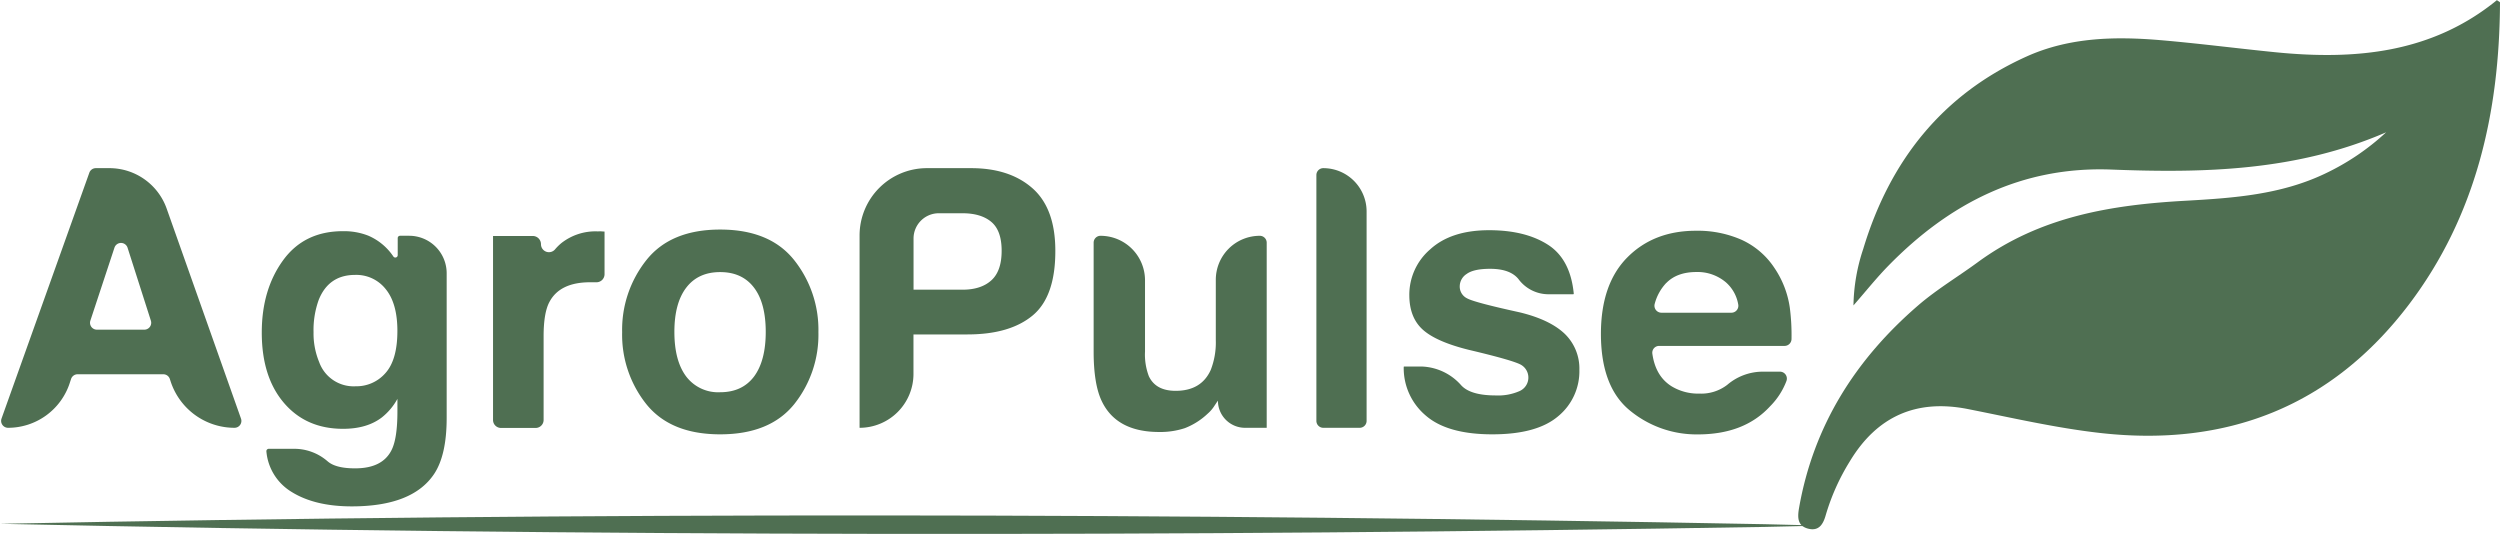 <svg xmlns="http://www.w3.org/2000/svg" viewBox="0 0 692.96 148"><defs><style>.cls-1{fill:#4f6f52;}</style></defs><g id="Layer_2" data-name="Layer 2"><g id="Layer_1-2" data-name="Layer 1"><path class="cls-1" d="M26.56,46.61h3.76A16.83,16.83,0,0,1,46.2,57.83L66.79,116A1.91,1.91,0,0,1,65,118.58h0a18.63,18.63,0,0,1-17.75-13l-.17-.52a1.9,1.9,0,0,0-1.82-1.32H21.51a1.9,1.9,0,0,0-1.81,1.31l-.37,1.12A18,18,0,0,1,2.24,118.58h0A1.92,1.92,0,0,1,.43,116L24.76,47.88A1.91,1.91,0,0,1,26.56,46.61Zm.31,44.77H40a1.91,1.91,0,0,0,1.82-2.5L35.36,68.67a1.91,1.91,0,0,0-3.64,0L25.05,88.87A1.91,1.91,0,0,0,26.87,91.38Z"/><path class="cls-1" d="M102.05,65.31a15.93,15.93,0,0,1,7,5.81.66.66,0,0,0,1.19-.38V66a.65.65,0,0,1,.65-.65h2.52a10.4,10.4,0,0,1,10.4,10.4v40.09q0,10.29-3.47,15.52-6,9-22.85,9-10.2,0-16.65-4a14.6,14.6,0,0,1-7-11.23.66.66,0,0,1,.66-.73h7a14.06,14.06,0,0,1,9,3.21l.37.31q2.25,1.91,7.57,1.9,7.52,0,10.06-5,1.67-3.23,1.66-10.84v-3.42a16.92,16.92,0,0,1-4.3,5.13q-4.14,3.18-10.79,3.17-10.24,0-16.38-7.2t-6.13-19.5q0-11.87,5.9-20t16.73-8.08A18.32,18.32,0,0,1,102.05,65.31Zm4.74,38.16q3.36-3.69,3.36-11.75,0-7.56-3.19-11.52a10.36,10.36,0,0,0-8.53-4q-7.29,0-10.07,6.88a24.55,24.55,0,0,0-1.45,9,20.66,20.66,0,0,0,1.55,8.26,10.14,10.14,0,0,0,10.12,6.73A10.65,10.65,0,0,0,106.79,103.47Z"/><path class="cls-1" d="M166.37,64.11l1.2.08V76a2.24,2.24,0,0,1-2.34,2.24h0c-.69,0-1.24,0-1.66,0q-8.4,0-11.28,5.47c-1.08,2-1.61,5.21-1.61,9.47v23.23a2.21,2.21,0,0,1-2.21,2.21h-9.6a2.21,2.21,0,0,1-2.21-2.21v-51h11a2.28,2.28,0,0,1,2.29,2.29h0a2.21,2.21,0,0,0,3.89,1.43,13.92,13.92,0,0,1,1.73-1.72,15.28,15.28,0,0,1,10.15-3.27Z"/><path class="cls-1" d="M220.11,112.07q-6.74,8.31-20.46,8.32t-20.46-8.32a30.83,30.83,0,0,1-6.74-20,31,31,0,0,1,6.74-20q6.74-8.45,20.46-8.44t20.46,8.44a31,31,0,0,1,6.74,20A30.83,30.83,0,0,1,220.11,112.07ZM209,104.38Q212.25,100,212.25,92T209,79.73q-3.28-4.31-9.38-4.31t-9.4,4.31q-3.3,4.32-3.29,12.31t3.29,12.34a11.11,11.11,0,0,0,9.4,4.34Q205.71,108.72,209,104.38Z"/><path class="cls-1" d="M286.25,87.43q-6.31,5.26-18.05,5.27h-15v10.94a14.94,14.94,0,0,1-14.94,14.94h0V65.27a18.66,18.66,0,0,1,18.66-18.66h12.25q10.68,0,17,5.56t6.35,17.24Q292.57,82.16,286.25,87.43ZM274.77,61.5q-2.85-2.39-8-2.39h-6.55a7,7,0,0,0-7,7V80.3h13.56q5.14,0,8-2.59c1.91-1.72,2.86-4.46,2.86-8.2S276.68,63.1,274.77,61.5Z"/><path class="cls-1" d="M305,65.36A12.34,12.34,0,0,1,317.38,77.7V97.44a16.9,16.9,0,0,0,1.06,6.83c1.27,2.71,3.74,4.06,7.44,4.06q7.1,0,9.71-5.77A20.85,20.85,0,0,0,337,94.31V77.55a12.19,12.19,0,0,1,12.19-12.19h0a1.91,1.91,0,0,1,1.92,1.91v51.31h-6a7.52,7.52,0,0,1-7.52-7.52h0c-.13.16-.45.65-1,1.47a9.77,9.77,0,0,1-1.85,2.14,19.35,19.35,0,0,1-6.31,4,21.61,21.61,0,0,1-7.13,1.07q-11.79,0-15.88-8.49-2.28-4.7-2.28-13.82V67.27A1.9,1.9,0,0,1,305,65.36Z"/><path class="cls-1" d="M376.89,118.58H366.8a1.92,1.92,0,0,1-1.92-1.91V48.52a1.91,1.91,0,0,1,1.92-1.91h0a12,12,0,0,1,12,12v58.06A1.92,1.92,0,0,1,376.89,118.58Z"/><path class="cls-1" d="M393.9,101.59a15.27,15.27,0,0,1,11.15,5.24l0,0q2.6,2.79,9.62,2.78a14.66,14.66,0,0,0,6.55-1.22,4.09,4.09,0,0,0,.47-7.22q-2-1.23-14.56-4.2-9.07-2.25-12.78-5.62t-3.71-9.57a16.6,16.6,0,0,1,5.79-12.67q5.81-5.3,16.32-5.3,10,0,16.27,4t7.2,13.58a.15.15,0,0,1-.15.17H429a10.34,10.34,0,0,1-8.12-4.22l0,0q-2.31-2.83-7.84-2.83-4.54,0-6.48,1.41a4.1,4.1,0,0,0-1.94,3.32,3.63,3.63,0,0,0,2.06,3.47q2.06,1.13,14.53,3.86,8.31,2,12.46,5.91a13.39,13.39,0,0,1,4.11,10,16.15,16.15,0,0,1-5.9,12.91q-5.89,5-18.22,5-12.58,0-18.57-5.3a17.17,17.17,0,0,1-6-13.35.14.14,0,0,1,.15-.15Z"/><path class="cls-1" d="M482.67,66.44a21.62,21.62,0,0,1,9.2,7.87,26.19,26.19,0,0,1,4.24,11,59.16,59.16,0,0,1,.47,8.64,1.93,1.93,0,0,1-1.91,1.93H459.89A1.89,1.89,0,0,0,458,98q.87,6.31,5.38,9.1a14.18,14.18,0,0,0,7.67,2,11.83,11.83,0,0,0,7.73-2.44l0,0a15.16,15.16,0,0,1,9.6-3.64h5a1.92,1.92,0,0,1,1.8,2.57,19.91,19.91,0,0,1-4.56,7.05q-7.14,7.77-20,7.77a29.07,29.07,0,0,1-18.75-6.55q-8.12-6.56-8.12-21.31,0-13.83,7.33-21.21t19-7.38A30.15,30.15,0,0,1,482.67,66.44Zm-20.82,12a13.35,13.35,0,0,0-3.19,5.77,1.94,1.94,0,0,0,1.84,2.47h19.43a1.93,1.93,0,0,0,1.87-2.35,10.49,10.49,0,0,0-3.39-6.06,12.14,12.14,0,0,0-8.25-2.87Q464.8,75.42,461.85,78.46Z"/><path class="cls-1" d="M0,145.19c162.23-3.22,327-3,489.22.11l15.78.39-15.78.36c-162.24,2.76-327,2.68-489.22-.86Z"/><path class="cls-1" d="M661.4,36.67C636.54,47.44,611,48,585.23,47c-24.81-.94-44.86,9.34-61.8,26.66-3.29,3.36-6.23,7.06-9.68,11A51.68,51.68,0,0,1,516.46,69c7.34-24.35,21.84-42.8,45.34-53.37,11.91-5.35,24.66-5.57,37.41-4.47,10.55.91,21.07,2.28,31.61,3.33,22.1,2.19,43.27.24,61.28-14.45.47.35.86.5.86.66-.15,30.39-6.59,59.12-25.29,83.76C646.2,112.71,617.15,124,582,120c-12.35-1.41-24.44-4.23-36.6-6.63q-21.37-4.2-32.65,14.49a60.68,60.68,0,0,0-6.66,14.84c-.71,2.57-1.89,4.6-4.88,3.84s-3-3.09-2.55-5.7c4-22.83,15.64-41.19,33-56.17,5.13-4.43,11-7.92,16.44-11.91,17.42-12.81,37.27-16,57.93-17.13,13.1-.74,26.18-1.68,38.34-7.46A67,67,0,0,0,661.4,36.67Z"/></g></g></svg>